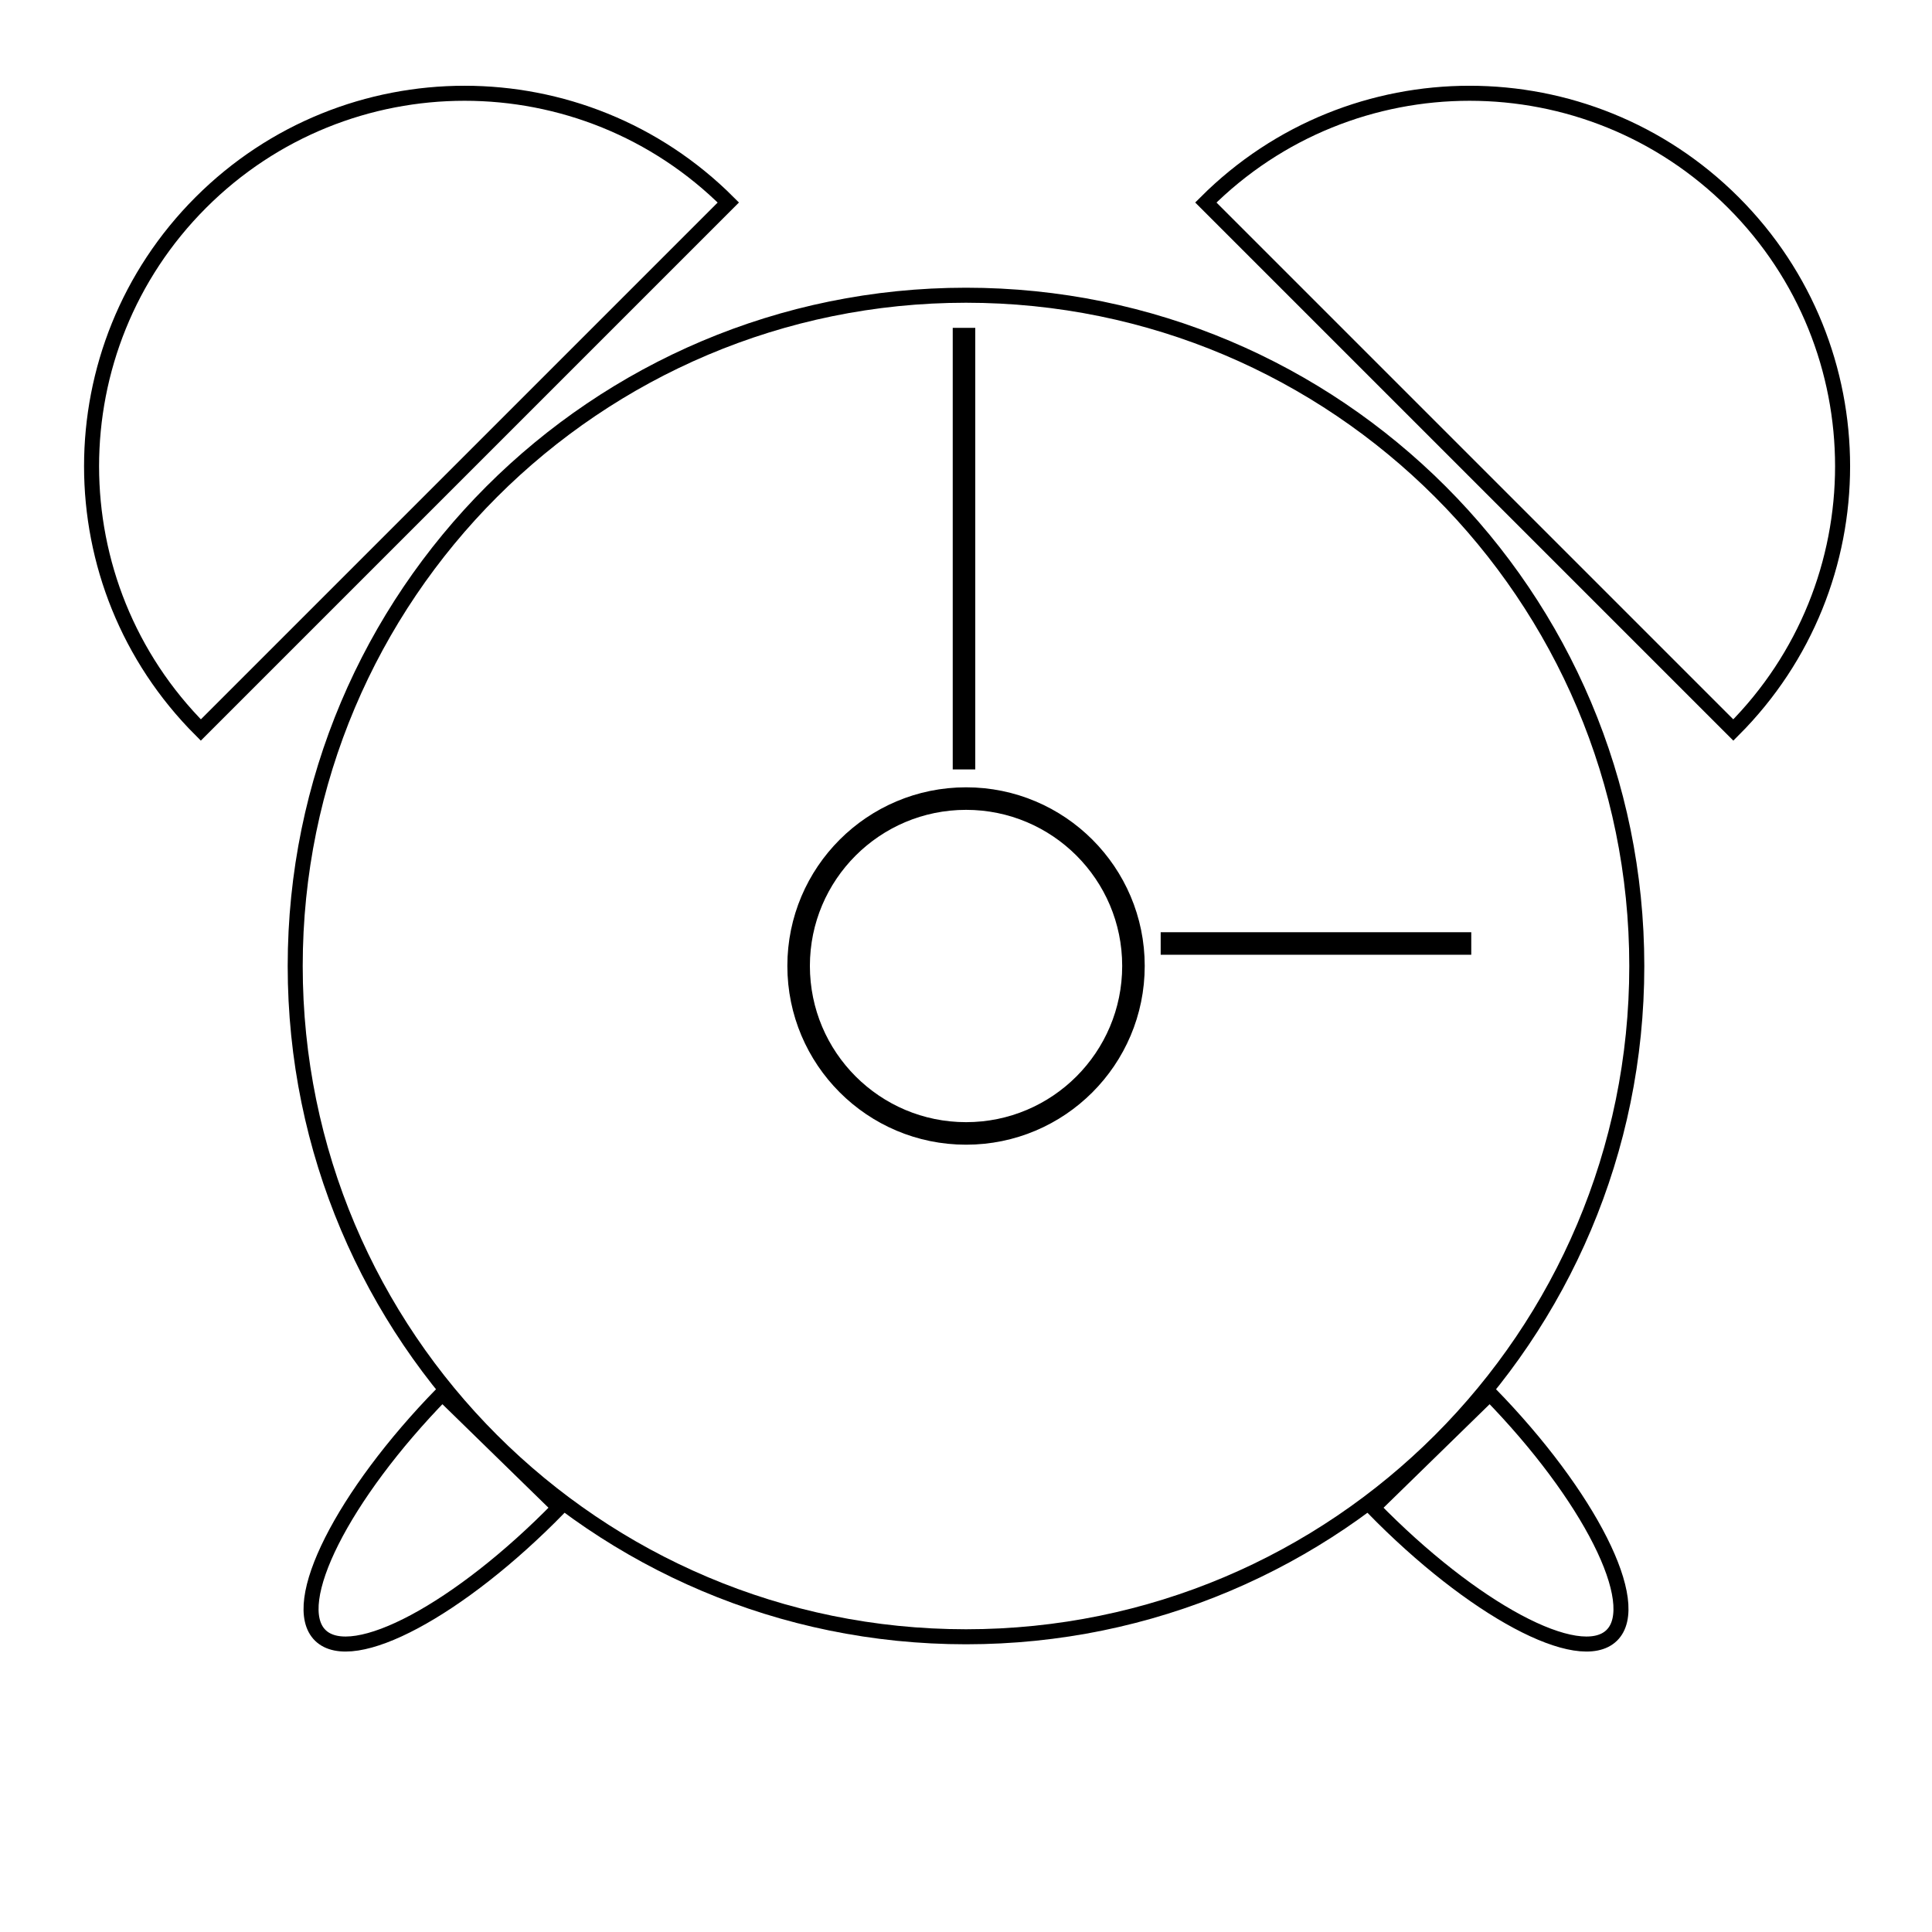 <?xml version="1.0" encoding="UTF-8" standalone="no"?>
<!-- Generator: Adobe Illustrator 16.0.4, SVG Export Plug-In . SVG Version: 6.00 Build 0)  -->

<svg
   xmlns:dc="http://purl.org/dc/elements/1.1/"
   xmlns:cc="http://creativecommons.org/ns#"
   xmlns:rdf="http://www.w3.org/1999/02/22-rdf-syntax-ns#"
   xmlns:svg="http://www.w3.org/2000/svg"
   xmlns="http://www.w3.org/2000/svg"
   xmlns:sodipodi="http://sodipodi.sourceforge.net/DTD/sodipodi-0.dtd"
   xmlns:inkscape="http://www.inkscape.org/namespaces/inkscape"
   version="1.1"
   x="0px"
   y="0px"
   width="500px"
   height="500px"
   viewBox="0 0 500 500"
   enable-background="new 0 0 500 500"
   xml:space="preserve"
   id="svg24"
   sodipodi:docname="alarm-clock.svg"
   inkscape:version="0.92.3 (2405546, 2018-03-11)"><defs
   id="defs28">
	

		
		
			
		
			
		
			
		
		
		
		
	</defs><sodipodi:namedview
   pagecolor="#ffffff"
   bordercolor="#666666"
   borderopacity="1"
   objecttolerance="10"
   gridtolerance="10"
   guidetolerance="10"
   inkscape:pageopacity="0"
   inkscape:pageshadow="2"
   inkscape:window-width="3200"
   inkscape:window-height="1739"
   id="namedview26"
   showgrid="false"
   inkscape:zoom="0.472"
   inkscape:cx="-9.1084255"
   inkscape:cy="393.43901"
   inkscape:window-x="0"
   inkscape:window-y="33"
   inkscape:window-maximized="1"
   inkscape:current-layer="svg24" />
<g
   id="Layer_1"
   display="none">
	<rect
   display="inline"
   width="500"
   height="500"
   id="rect2" />
</g>
<path
   stroke-miterlimit="10"
   d="m 250.002,76.405 c 95.88,0 173.598,77.717 173.598,173.606 0,95.865 -77.718,173.584 -173.598,173.584 -95.847,0 -173.603,-77.719 -173.603,-173.584 0,-95.888 77.756,-173.606 173.603,-173.606 z"
   id="path5"
   inkscape:connector-curvature="0"
   style="fill:none;stroke:#000000;stroke-width:3.888;stroke-miterlimit:10" /><path
   stroke-miterlimit="10"
   d="m 206.683,249.974 c 0,-23.9 19.401,-43.302 43.339,-43.302 23.918,0 43.316,19.401 43.316,43.302 0,23.956 -19.398,43.356 -43.316,43.356 -23.938,0.001 -43.339,-19.4 -43.339,-43.356 z"
   id="path13"
   inkscape:connector-curvature="0"
   style="fill:none;stroke:#000000;stroke-width:5.832;stroke-miterlimit:10" />
<g
   id="g960"><path
     sodipodi:nodetypes="cscc"
     style="fill:none;stroke:#000000;stroke-width:3.888;stroke-miterlimit:10"
     inkscape:connector-curvature="0"
     id="path5-3"
     d="m 312.068,52.409 c 37.702,-37.702 98.833,-37.687 136.519,-0.001 37.699,37.699 37.699,98.814 -0.003,136.517 z"
     stroke-miterlimit="10" /><path
     sodipodi:nodetypes="cscc"
     style="fill:none;stroke:#000000;stroke-width:3.888;stroke-miterlimit:10"
     inkscape:connector-curvature="0"
     id="path5-3-7"
     d="M 188.491,52.409 C 150.789,14.706 89.658,14.721 51.972,52.408 14.273,90.107 14.273,151.222 51.975,188.925 Z"
     stroke-miterlimit="10" /></g><path
   stroke-miterlimit="10"
   d="M 249.482,84.849 V 199.126"
   id="path13-5"
   inkscape:connector-curvature="0"
   style="fill:none;stroke:#000000;stroke-width:5.832;stroke-miterlimit:10"
   sodipodi:nodetypes="cc" /><path
   stroke-miterlimit="10"
   d="M 380.761,244.174 H 300.383"
   id="path13-5-3"
   inkscape:connector-curvature="0"
   style="fill:none;stroke:#000000;stroke-width:5.832;stroke-miterlimit:10"
   sodipodi:nodetypes="cc" /><path
   stroke-miterlimit="10"
   d="m 114.454,360.651 c -25.782,26.415 -39.903,54.436 -31.553,62.586 8.353,8.153 36.02,-6.647 61.802,-33.062 z"
   id="path5-3-7-5"
   inkscape:connector-curvature="0"
   style="fill:none;stroke:#000000;stroke-width:3.888;stroke-miterlimit:10"
   sodipodi:nodetypes="cscc" /><path
   stroke-miterlimit="10"
   d="m 385.555,360.651 c 25.782,26.415 39.903,54.436 31.553,62.586 -8.353,8.153 -36.02,-6.647 -61.802,-33.062 z"
   id="path5-3-7-5-6"
   inkscape:connector-curvature="0"
   style="fill:none;stroke:#000000;stroke-width:3.888;stroke-miterlimit:10"
   sodipodi:nodetypes="cscc" /></svg>